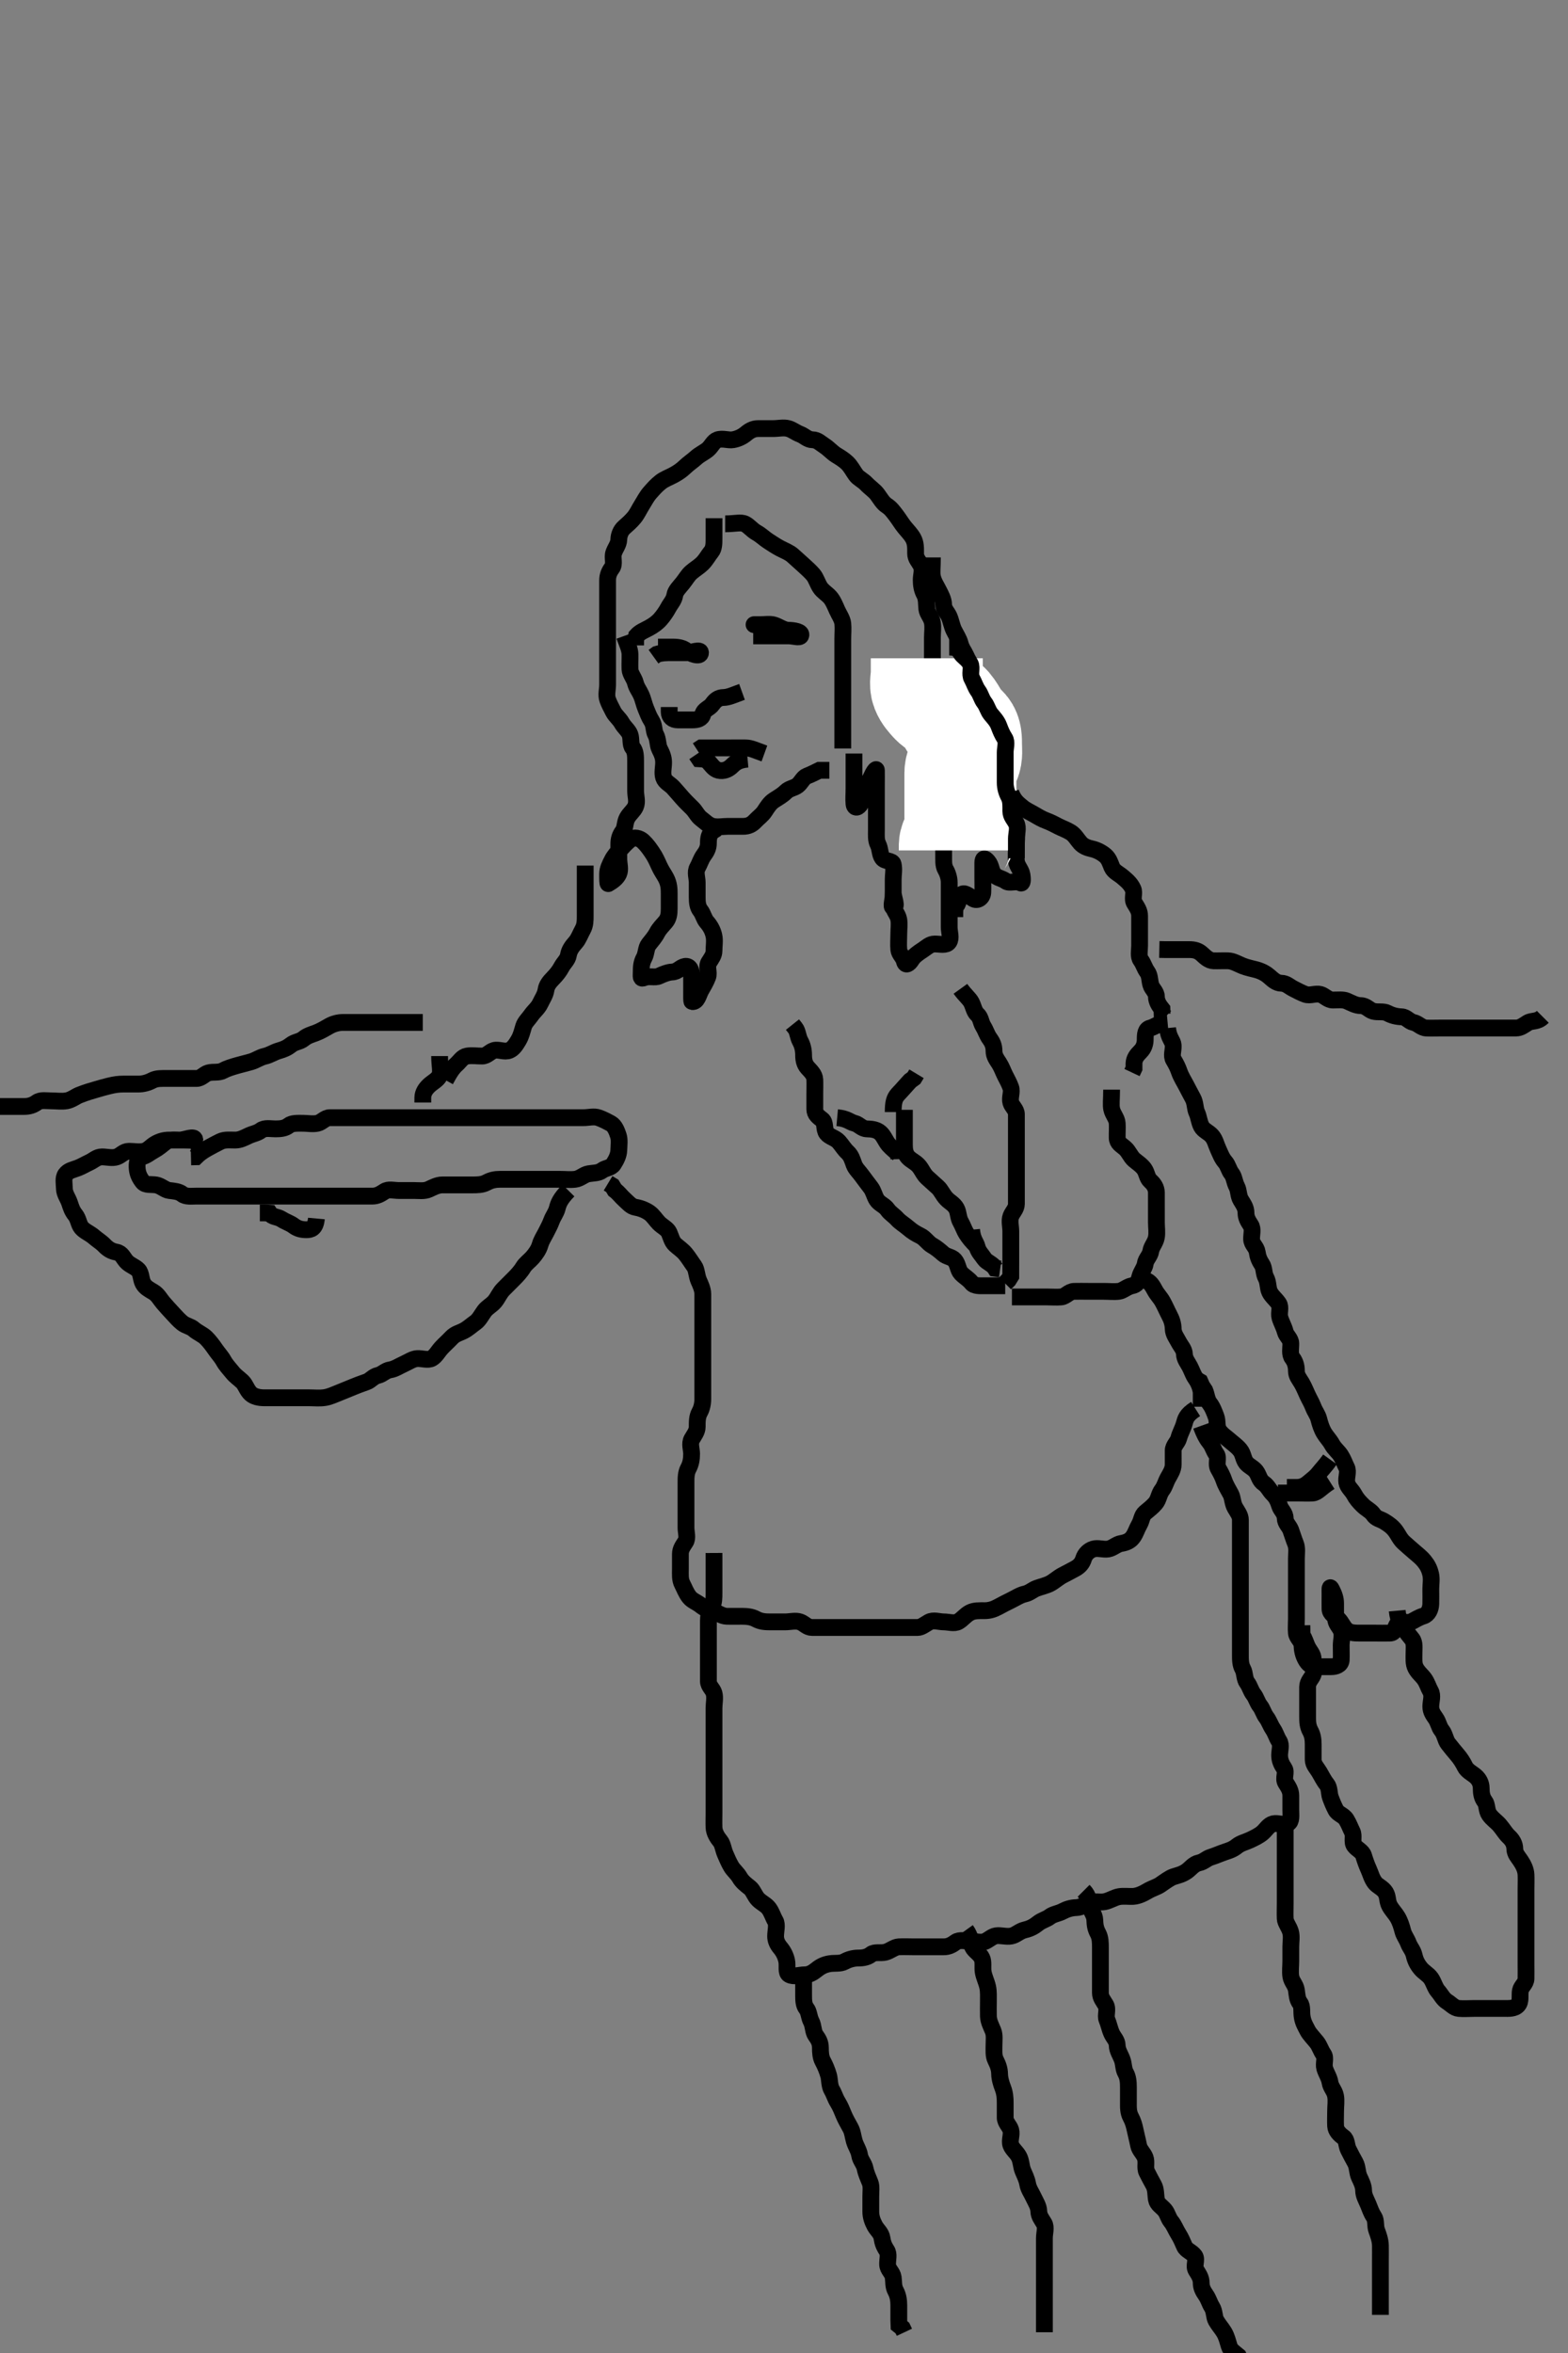 <svg width="280" height="420" xmlns="http://www.w3.org/2000/svg" xmlns:svg="http://www.w3.org/2000/svg" xmlns:xlink="http://www.w3.org/1999/xlink">
 <rect width="100%" height="100%" fill="#808080" stroke="none"/>
 <!-- Created with SVG-edit - http://svg-edit.googlecode.com/ -->
 <g display="inline" class="layer">
  <title>Layer 1</title>
  <path t="0,115,137,161,185,201,225,225,248,269,274,290,309,321,353,369,369,381,419,425,448,449,465,469,473,489,489,505,537,569,577,601,606,625,648,669,674,690,698,713,769,793,793,817,825,897,963,969,993,1009,1014,1021,1025,1033,1045,1073,1078,1099,1119,1123,1123,1131,1135,1147,1160,1164,1211,1227,1235,1259,1267,1339,1411,1419,1439" d="M111.5,113.5C112.075,115.1 112.482,115.899 112.5,116.8C112.518,117.7 112.452,118.601 112.5,119.5C112.543,120.303 113.245,121.038 113.464,121.9C113.685,122.769 114.164,123.31 114.479,124.021C114.877,124.917 115.001,125.719 115.333,126.5C115.654,127.252 115.871,127.929 116.379,128.721C116.857,129.468 116.721,130.467 117.075,131.1C117.556,131.961 117.405,132.945 117.784,133.7C118.22,134.567 118.498,135.2 118.5,136.1C118.502,137 118.232,137.942 118.504,138.796C118.766,139.616 119.638,139.949 120.216,140.584C120.805,141.231 121.327,141.852 121.853,142.447C122.416,143.085 123.018,143.659 123.584,144.216C124.255,144.877 124.535,145.638 125.204,146.143C125.955,146.709 126.494,147.318 127.301,147.499C128.178,147.695 129.1,147.5 130,147.5C130.9,147.5 131.8,147.5 132.7,147.5C133.6,147.5 134.264,147.189 134.853,146.553C135.386,145.977 136.103,145.494 136.553,144.796C137.053,144.02 137.521,143.298 138.2,142.857C138.992,142.342 139.714,141.951 140.333,141.333C140.952,140.716 141.805,140.686 142.416,140.216C143.096,139.693 143.379,138.788 144.111,138.511C145.003,138.172 145.553,137.853 146.301,137.501L147.2,137.5L148.1,137.5" id="svg_1" stroke-width="3" stroke="#000" fill="none"/>
  <path t="2493,2629,2641,2685,2725,2733,2748,2773,2796,2813,2813,2817,2829,2837,2853,2869,2892,2908,2909,2913,2949,2973,2973,2998,3007,3022,3038,3062,3116,3140,3173,3173,3205" d="M127.5,92.5C127.5,94.3 127.5,95.2 127.5,96.1C127.5,97 127.5,97.898 127,98.5C126.485,99.12 126.09,99.926 125.4,100.6C124.821,101.165 124.101,101.581 123.447,102.147C122.847,102.667 122.49,103.356 121.889,104.1C121.362,104.754 120.609,105.489 120.504,106.2C120.367,107.135 119.755,107.708 119.333,108.5C118.993,109.141 118.45,109.931 117.925,110.525C117.357,111.169 116.719,111.619 115.9,112.075C115.118,112.509 114.301,112.785 113.667,113.5L113.501,114.3L113.5,115.2" id="svg_2" stroke-width="3" stroke="#000" fill="none"/>
  <path t="3903,3975,3990,4007,4012,4023,4028,4035,4039,4055,4087,4102,4103,4103,4112,4134,4150,4162,4175,4182,4187,4198,4207,4218,4223,4234,4246,4270,4295,4318,4342,4358,4383,4383,4417,4431,4459,4479,4502,4519,4542,4566,4566,4590,4607,4631,4678,4710,4735,4759,4790,4790,4814,4838,4858,4871,4942,4998,5030" d="M129.5,93.5C131.3,93.5 132.293,93.145 133.064,93.536C133.762,93.89 134.282,94.617 135.1,95.075C135.872,95.507 136.442,96.076 137.111,96.525C137.857,97.027 138.649,97.531 139.325,97.889C140,98.247 140.964,98.609 141.553,99.147C142.245,99.78 142.811,100.264 143.447,100.853C144.023,101.386 144.66,101.93 145.216,102.584C145.738,103.198 145.983,104.154 146.475,104.889C146.923,105.559 147.686,105.993 148.216,106.584C148.754,107.184 149.113,108.082 149.475,108.9C149.822,109.684 150.415,110.487 150.499,111.3C150.591,112.195 150.5,113.1 150.5,114C150.5,114.9 150.5,115.8 150.5,116.7C150.5,117.6 150.5,118.5 150.5,119.3C150.5,120.2 150.5,121.1 150.5,122C150.5,122.9 150.5,123.8 150.5,124.7C150.5,125.6 150.5,126.5 150.5,127.3C150.5,128.2 150.5,129.1 150.5,130C150.5,130.9 150.5,131.8 150.5,132.7L150.5,133.6" id="svg_3" stroke-width="3" stroke="#000" fill="none"/>
  <path t="12674,12777,12782,12785,12793,12793,12797,12805,12817,13005,13013,13022,13026,13026,13034,13044,13050,13058,13058,13063,13101,13117,13118,13122,13129,13134,13134,13144,13146,13150,13154,13154,13162,13174,13194,13221,13241,13249,13250,13258,13409,13423,13428,13432,13432,13436,13439,13440,13444,13452,13516,13527,13536,13555,13572,13651,13659,13668,13676,13680,13683,13688,13688,13693,13696,13704,13704,13707,13715,13720,13728,13739,13867,13875,13894,13900,13900,13904,13907,13912,13987,14003,14018,14020,14059,14076,14081,14084,14084,14093,14100,14115,14120,14131,14136,14143,14152,14152,14208,14209,14215,14216,14216,14216,14227,14228,14259,14291,14299,14311,14324,14331,14340,14340,14351,14361,14379,14403,14416,14427,14427,14436,14444,14455,14471,14479,14491,14503,14515,14515,14527,14540,14548,14564,14578,14578,14588,14603,14607,14615,14631,14645,14671,14683,14695,14707,14708,14723,14735,14739,14753,14765,14773,14774,14781,14789,14798,14811,14826,14837,14838,14854,14858,14865,14877,14889,14905,14917,14933,14941,14958,14974,14997,14997,15018,15023,15045,15078,15078,15083,15083,15083,15090,15094,15102,15111,15111,15118,15127,15141,15146,15165,15189,15189,15205,15213,15230,15245,15250,15254,15261,15281,15293,15341,15357,15373,15389,15401,15413,15421,15426,15430,15434,15441,15446,15446,15450,15454,15461,15465,15474,15481,15486,15505,15529,15541,15541,15549,15566,15581,15661,15671,15689,15689,15705,15709,15709,15714,15727,15728,15728,15737,15741,15750,15761,15774,15805,15821,15861,15861,15877,15901,15917,15930,15938,15945,15960,15973,16025,16049,16049,16061,16103,16135,16159,16175,16199,16454,16558,16559,16767,16815,16879,16927,16990,17031,17087,17103,17103,17111,17158,17191,17215,17224,17270,17287,17303,17319,17346,17356,17359,17378,17386,17392,17415,17439,17471,17489,17497,17497,17521,17553,17553,17581,17593,17616,17626,17649,17665,17689,17701,17705,17717,17760,17909,17914,17917,17921,17922,17929,17937,17945,18029,18041,18108,18120,18128,18137,18148,18164,18185,18186,18209,18214,18227,18231,18250,18278,18310,18313,18315,18316,18316,18369,18370,18370,18393,18393,18393,18412,18420,18423,18434,18434,18444,18460,18481,18528,18537,18552,18569,18570,18572,18584,18608,18624,18636,18644,18659,18665,18665,18768,18808,18828,18837,18845,18845,18860,18860,18863,18868,18877,19028,19034,19043,19051,19059,19067,19082,19170,19176,19186,19191,19191,19196,19199,19210,19213,19213,19216,19226,19235,19236,19334,19363,19378,19398,19418,19423,19442,19466,19474,19506,19554,19563,19563,19578,19587,19588,19642,19651,19670,19690,19696,19711,19746,19779,19779,19794,19867,19890,19891" d="M152.5,134.5C152.5,136.3 152.5,137.2 152.5,138.021C152.5,138.984 152.5,139.675 152.5,140.743C152.5,141.7 152.411,142.604 152.5,143.5C152.584,144.346 153.274,144.23 153.721,143.4C154.071,142.752 154.329,141.88 154.521,141C154.705,140.154 155.288,139.367 155.584,138.7C155.965,137.842 156.49,137.041 156.5,137.5C156.518,138.3 156.5,139.2 156.5,140.136C156.5,140.984 156.5,141.847 156.5,142.743C156.5,143.7 156.5,144.6 156.5,145.5C156.5,146.3 156.5,147.2 156.5,148.1C156.5,149 156.405,149.945 156.784,150.7C157.22,151.567 157.082,152.444 157.557,153.143C158.021,153.825 159.351,153.544 159.495,154.262C159.706,155.304 159.5,156.016 159.5,157C159.5,157.984 159.5,158.675 159.5,159.743C159.5,160.6 159.042,161.958 159.5,161.958C160.358,161.958 159.5,160.2 159.5,159.3C159.5,158.4 159.5,158.121 159.5,159C159.5,159.9 159.393,160.807 159.501,161.7C159.613,162.62 160.309,163.154 160.489,164.1C160.641,164.896 160.5,165.821 160.5,166.675C160.5,167.615 160.411,168.604 160.5,169.5C160.584,170.346 161.292,170.738 161.5,171.6C161.702,172.437 162.314,172.076 162.785,171.3C163.196,170.624 164.02,170.053 164.796,169.553C165.494,169.103 166.021,168.51 166.9,168.5C167.8,168.489 168.98,168.825 169.443,168.143C169.917,167.444 169.5,166.4 169.5,165.5C169.5,164.7 169.5,163.8 169.5,162.9C169.5,162 169.5,161.1 169.5,160.2C169.5,159.3 169.5,158.4 169.5,157.5C169.5,156.7 169.194,155.78 168.853,155.219C168.407,154.486 168.528,153.363 168.511,152.591C168.494,151.835 168.5,150.641 168.5,149.818C168.5,148.9 168.5,148 168.5,147.1C168.5,146.2 168.5,145.3 168.5,144.4C168.5,143.5 168.606,142.712 169,142C169.49,141.114 169.5,140.2 169.5,139.3C169.5,138.4 169.5,137.5 169.5,136.7C169.5,135.8 169.5,134.9 169.5,134C169.5,133.1 169.5,132.2 169.5,131.3C169.5,130.4 169.518,129.5 169.5,128.7C169.482,127.899 168.882,127.19 168.585,126.3C168.299,125.442 168.258,124.546 167.853,123.8C167.439,123.039 167.743,122.065 167.495,121.204C167.275,120.437 166.51,119.979 166.5,119.1C166.489,118.2 166.5,117.3 166.5,116.4C166.5,115.5 166.5,114.7 166.5,113.8C166.5,112.9 166.657,111.984 166.489,111.1C166.31,110.154 165.585,109.513 165.501,108.7C165.409,107.805 165.502,106.88 165.075,106.1C164.624,105.277 164.5,104.4 164.5,103.5C164.5,102.7 164.863,101.703 164.464,100.936C164.069,100.177 163.501,99.699 163.5,98.8C163.499,97.9 163.547,96.967 163.075,96.1C162.676,95.368 162.055,94.761 161.553,94.143C160.98,93.438 160.611,92.775 160.021,92C159.462,91.266 159.064,90.706 158.299,90.212C157.653,89.795 157.184,88.953 156.675,88.26C156.159,87.558 155.358,87.065 154.667,86.333C154.11,85.744 153.286,85.382 152.857,84.796C152.302,84.036 151.957,83.274 151.279,82.621C150.699,82.064 150.004,81.645 149.3,81.215C148.625,80.802 147.98,80.053 147.204,79.553C146.506,79.103 145.979,78.513 145.1,78.5C144.205,78.487 143.623,77.783 142.889,77.511C142.075,77.208 141.563,76.725 140.796,76.504C139.935,76.257 139,76.5 138.1,76.5C137.2,76.5 136.3,76.5 135.4,76.5C134.5,76.5 133.83,76.898 133.215,77.416C132.549,77.976 131.733,78.346 130.9,78.489C130.013,78.642 129.042,78.178 128.111,78.511C127.374,78.774 127.07,79.66 126.416,80.216C125.802,80.738 124.919,81.13 124.3,81.699C123.717,82.234 122.958,82.726 122.279,83.379C121.699,83.936 121.026,84.394 120.3,84.784C119.445,85.243 118.65,85.512 118,86.021C117.232,86.622 116.761,87.164 116.1,87.911C115.46,88.634 115.128,89.342 114.7,90.016C114.146,90.888 113.802,91.718 113.216,92.416C112.664,93.073 112.085,93.584 111.447,94.147C110.852,94.673 110.525,95.5 110.5,96.3C110.471,97.201 109.882,97.81 109.585,98.7C109.299,99.558 109.822,100.654 109.279,101.379C108.796,102.022 108.5,102.7 108.5,103.6C108.5,104.5 108.5,105.3 108.5,106.2C108.5,107.1 108.5,108 108.5,108.9C108.5,109.8 108.5,110.7 108.5,111.6C108.5,112.5 108.5,113.3 108.5,114.2C108.5,115.1 108.5,116 108.5,116.9C108.5,117.8 108.5,118.7 108.5,119.6C108.5,120.5 108.5,121.3 108.5,122.2C108.5,123.1 108.211,124.052 108.511,124.889C108.774,125.626 109.101,126.214 109.536,127.064C109.892,127.761 110.6,128.292 111,129C111.495,129.878 112.226,130.374 112.489,131.111C112.789,131.948 112.511,132.889 113,133.5C113.489,134.111 113.5,135 113.5,135.911C113.5,136.821 113.5,137.675 113.5,138.615C113.5,139.5 113.5,140.3 113.5,141.2C113.5,142.1 113.867,143.08 113.479,143.979C113.171,144.694 112.445,145.203 112,146C111.554,146.799 111.681,147.801 111.216,148.416C110.7,149.099 110.5,149.8 110.5,150.7C110.5,151.6 110.5,152.5 110.5,153.3C110.5,154.2 110.843,155.179 110.479,155.979C110.128,156.752 109.427,157.234 108.621,157.721C108.502,157.794 108.495,156.9 108.5,156C108.505,155.1 108.894,154.365 109.333,153.5C109.676,152.825 110.247,152.182 110.784,151.584C111.357,150.946 111.876,150.369 112.553,149.853C113.21,149.351 114.22,149.589 114.833,150.167C115.563,150.854 115.995,151.51 116.438,152.147C117.021,152.986 117.378,153.828 117.667,154.467C118.148,155.533 118.54,155.978 118.932,156.732C119.487,157.8 119.5,158.7 119.5,159.6C119.5,160.5 119.5,161.3 119.5,162.2C119.5,163.1 119.404,163.906 118.853,164.553C118.338,165.157 117.715,165.763 117.333,166.5C116.943,167.254 116.345,167.934 115.853,168.553C115.338,169.2 115.443,170.2 115,171C114.557,171.8 114.5,172.6 114.5,173.5C114.5,174.3 114.353,174.809 115.021,174.521C115.92,174.133 116.938,174.581 117.701,174.216C118.431,173.867 119.325,173.531 120.016,173.501C121.053,173.457 121.487,172.644 122.301,172.501C123.205,172.343 123.499,173.301 123.5,174.2C123.501,175.1 123.5,176 123.5,176.9C123.5,177.8 123.465,178.769 123.585,178.783C124.52,178.886 124.734,177.542 125.147,176.8C125.573,176.036 126.043,175.297 126.379,174.4C126.697,173.549 126.097,172.564 126.585,171.785C127.05,171.045 127.5,170.5 127.5,169.7C127.5,168.8 127.678,167.878 127.479,167C127.261,166.038 126.817,165.269 126.216,164.584C125.693,163.988 125.573,163.15 125.075,162.525C124.589,161.917 124.5,161.089 124.5,160.179C124.5,159.325 124.5,158.385 124.5,157.5C124.5,156.7 124.087,155.677 124.557,154.857C124.952,154.169 125.163,153.351 125.667,152.667C126.147,152.014 126.5,151.4 126.5,150.5C126.5,149.7 126.585,148.785 127.379,148.279L127.5,147.4L127.585,146.7" id="svg_5" stroke-width="3" stroke="#000" fill="none"/>
  <path t="21206,21488,21770,21855,21895,21918,21923,21935,21947,22086,22183,22214,22214,22239,22255,22310,22334,22350,22383,22383" d="M117.5,115.5C118.5,115.5 119.416,115.5 120.204,115.5C121.1,115.5 121.938,115.663 122.553,116.147C123.202,116.659 125.086,117.386 125.086,116.5C125.086,115.814 123.5,116.5 122.7,116.5C121.8,116.5 120.9,116.5 120,116.5C119.1,116.5 118.2,116.504 117.3,116.784L116.7,117.216" id="svg_6" stroke-width="3" stroke="#000" fill="none"/>
  <path t="22980,23232,23252,23272,23280,23361,23361,23449,23456,23460,23465,23473,23556,23574,23574,23585,23594,23597,23601,23610,23627,23844,24128" d="M135.5,111.5C133.972,111.5 134.8,111.5 135.7,111.5C136.6,111.5 137.538,111.326 138.3,111.585C139.188,111.887 139.899,112.481 140.8,112.5C141.698,112.519 143.308,112.726 142.979,113.479C142.787,113.919 141.7,113.5 140.8,113.5C139.9,113.5 139,113.5 138.1,113.5C137.2,113.5 136.3,113.5 135.4,113.5L134.5,113.5" id="svg_7" stroke-width="3" stroke="#000" fill="none"/>
  <path t="25091,25330,25362,25434,25458,25482,25554,25562,25562,25610,25772,25844,25844,25884,25908,25932,25956,26013,26053,26124" d="M132.5,123.5C130.9,124.075 130.101,124.481 129.2,124.5C128.302,124.519 127.737,124.957 127.215,125.699C126.665,126.48 125.737,126.57 125.5,127.5C125.29,128.323 124.5,128.5 123.7,128.5C122.8,128.5 121.9,128.505 121,128.5C120.111,128.495 119.521,127.979 119.5,127.1L119.5,126.2" id="svg_8" stroke-width="3" stroke="#000" fill="none"/>
  <path t="27847,28006,28022,28046,28095,28116,28138,28138,28185,28213,28230,28262,28269,28310" d="M136.5,134.5C134.9,133.925 134.101,133.518 133.2,133.5C132.3,133.482 131.4,133.5 130.5,133.5C129.7,133.5 128.8,133.5 127.9,133.5C127,133.5 126.1,133.5 125.204,133.505L124.536,133.936" id="svg_9" stroke-width="3" stroke="#000" fill="none"/>
  <path t="29040,29488,29567,29583,29842,29917,29945,29951,30081,30105,30178,30250,30297" d="M133.5,135.5C131.667,135.667 131.194,136.27 130.553,136.853C129.973,137.379 129.178,137.695 128.301,137.499C127.494,137.318 127,136.5 126.475,135.925L125.796,135.505L124.857,135.443L124.333,134.667" id="svg_10" stroke-width="3" stroke="#000" fill="none"/>
  <path t="34330,34489,34503,34520,34527,34535,34542,34543,34555,34570,34582,34594,34607,34623,34631,34646,34647,34651,34663,34678,34694,34718,34727,34735,34747,34760,34767,34776,34779,34779,34794,34815,34834,34858,34858,34874,34886,34898,34907,34912,34912,34919,34926,34934,34946,34948,34951,34962,34973,34983,34991,35000,35001,35003,35024,35048,35048,35063,35081,35082,35110,35110,35115,35115,35120,35120,35126,35135,35135,35214,35249,35376,35456,35464,35475,35480,35488,35494,35504,35520,35521,35536,35656,35664,35669,35672,35677,35685,35689,35712,35712,35852,35872,35876,35941,35955,35965,35971,35988,35997,36013,36025" d="M166.5,99.5C166.5,101.3 166.343,102.22 166.521,103C166.74,103.962 167.253,104.651 167.667,105.5C167.985,106.152 168.487,107 168.5,107.9C168.513,108.795 169.166,109.309 169.479,110.021C169.833,110.826 169.962,111.736 170.333,112.5C170.7,113.254 171.245,114.038 171.464,114.9C171.685,115.769 172.166,116.309 172.479,117.021C172.829,117.816 173.259,118.441 173.495,119.204C173.76,120.061 174.113,120.812 174.415,121.7C174.674,122.462 174.62,123.28 175.075,124.1C175.508,124.882 175.909,125.627 176.333,126.5C176.7,127.254 177.203,127.922 177.464,128.9C177.67,129.674 177.5,130.6 177.5,131.5C177.5,132.3 177.5,133.2 177.5,134.1C177.5,135 177.589,135.917 178.075,136.525C178.573,137.15 178.335,138.119 178.521,139C178.7,139.847 179.439,140.594 179.5,141.5C179.554,142.298 179.814,142.887 180.333,143.667C180.804,144.374 180.473,145.3 180.5,146.2C180.529,147.144 181.356,147.552 181.5,148.5C181.613,149.249 181.5,150.157 181.5,150.905C181.5,151.899 181.391,152.85 181.505,153.743C181.616,154.62 182.346,155.267 182.489,156.1C182.642,156.987 182.626,157.813 182.215,157.585C181.411,157.141 180.275,157.756 179.621,157.279C178.922,156.768 178.12,156.747 177.553,156.143C176.932,155.481 177.055,154.536 176.416,153.785C175.849,153.119 175.5,153.121 175.5,154C175.5,154.9 175.5,155.8 175.5,156.7C175.5,157.6 175.537,158.501 175.5,159.3C175.457,160.218 174.569,160.892 173.785,160.415C172.981,159.925 172.121,159.108 171.585,159.785C171.077,160.428 171.216,161.416 170.557,161.857L170.5,162.8L170.5,163.7" id="svg_11" stroke-width="3" stroke="#000" fill="none"/>
  <path t="37891,38372,38375,38408,38500,38524,38532,38542,38548,38552,38555,38567,38571,38587,38627,38659,38683,38715,38771,38811,38835,38859,38883,38939,38965,38966,38971,39067,39091,39123,39155,39171,39203,39203,39267,39295,39347,39397,39429,39493,39501,39557,39677,39798" d="M165.5,117.5C165.5,118.5 165.5,119.3 165.5,120.2C165.5,121.1 165.19,122.06 165.511,122.889C165.817,123.682 166.408,124.309 166.936,124.889C167.56,125.575 168.446,125.854 169,126.5C169.524,127.112 169.956,127.882 170.416,128.699C170.811,129.401 171.494,129.909 172,130.5C172.509,131.094 172.5,132 172.5,132.9C172.5,133.8 172.663,134.757 172.279,135.6C171.923,136.38 171.505,137.1 171.5,138C171.495,138.9 171.5,139.8 171.5,140.7C171.5,141.6 171.5,142.5 171.5,143.3C171.5,144.2 171.5,145.1 171.5,146C171.5,146.9 171.695,147.822 171.499,148.699C171.318,149.506 170.536,149.936 170.5,150.9L170.5,151.8" id="svg_12" stroke-width="20" stroke="#fff" fill="none"/>
  <path t="41736,41815,41824,41867,41888,41888,41912,41912,41927,41932,41953,42038,42047,42073,42097,42114,42137,42145,42159,42177,42249,42273,42289,42305,42338,42385,42391,42392,42409,42445,42473,42505,42553,42569,42590,42625,42625,42697,42721,42737,42761,42777,42809,42818,42826,42834,42844,42854,42854,42859" d="M169.5,115.5C170.5,115.5 171.119,115.75 171.542,116.521C171.907,117.187 172.805,117.587 173.257,118.478C173.644,119.241 173.087,120.323 173.557,121.143C173.952,121.831 174.163,122.649 174.667,123.333C175.147,123.986 175.256,124.732 175.784,125.416C176.269,126.043 176.421,126.855 176.925,127.475C177.426,128.09 178.043,128.703 178.378,129.6C178.697,130.451 178.946,131.048 179.415,131.785C179.854,132.477 179.5,133.5 179.5,134.3C179.5,135.2 179.5,136.1 179.5,137C179.5,137.9 179.5,138.8 179.5,139.7C179.5,140.6 179.742,141.454 180.147,142.2C180.561,142.961 180.499,143.9 180.5,144.8C180.501,145.699 181.112,146.237 181.464,146.936C181.898,147.797 181.5,148.8 181.5,149.7C181.5,150.6 181.5,151.5 181.5,152.3L181.5,153.2" id="svg_13" stroke-width="3" stroke="#000" fill="none"/>
  <path t="43572,43691,43707,43715,43735,43751,43755,43763,43776,43783,43787,43803,43815,43826,43843,43851,43887,43899,43923,43931,43955,43980,44011,44019,44043,44067,44072,44072,44137,44187,44187,44187,44187,44211,44227,44227,44235,44283,44299,44311,44311,44325,44335,44351,44379,44415,44459,44467,44539,44587,44635,44643,44667,44763,44770,44787,44813,44837,44860,44884,44969,44988,45084" d="M180.5,141.5C181.111,143.064 181.925,143.557 182.525,144.075C183.154,144.617 184.01,144.983 184.796,145.447C185.456,145.838 186.075,146.208 186.889,146.511C187.623,146.783 188.214,147.101 189.064,147.536C189.761,147.892 190.438,148.097 191.215,148.585C191.955,149.05 192.351,149.837 192.925,150.475C193.446,151.053 194.13,151.332 195,151.521C195.846,151.705 196.731,152.17 197.379,152.721C198.042,153.286 198.265,154.113 198.553,154.795C198.897,155.612 199.852,155.979 200.501,156.562C200.994,157.005 201.857,157.614 202.329,158.686C202.664,159.447 202.107,160.43 202.585,161.215C203.075,162.018 203.5,162.6 203.5,163.5C203.5,164.3 203.5,165.2 203.5,166.1C203.5,167 203.5,167.9 203.5,168.8C203.5,169.7 203.244,170.725 203.721,171.379C204.232,172.078 204.363,172.781 204.853,173.447C205.356,174.132 205.257,174.935 205.505,175.796C205.725,176.563 206.487,177.021 206.5,177.9C206.513,178.795 207,179.5 207.489,180.111L207.521,180.979L208.075,181.525" id="svg_14" stroke-width="3" stroke="#000" fill="none"/>
  <path t="46010,46128,46141,46302,46323,46438,46479,46479,46518,46551,46694,46726,46730,46743,46760" d="M208.5,182.5C206.667,182.667 206.262,183.292 205.4,183.5C204.561,183.703 204.5,184.6 204.5,185.5C204.5,186.3 204.29,187.059 203.621,187.721C203.005,188.331 202.536,188.936 202.5,189.8L202.499,190.699L202.147,191.447" id="svg_15" stroke-width="3" stroke="#000" fill="none"/>
  <path t="52311,52426,52438,52446,52454,52470,52494,52494,52534,52582,52591,52614,52626,52646,52685,52718,52726,52742,52766,52770,52790,52813,52830,52862,52894,52926,52950,52974,52998,52998,53030,53040,53044,53048,53059,53072,53072,53076,53112,53128,53128,53152,53172,53184,53235,53256,53264,53276,53276,53289,53312,53368,53380,53392,53400,53416,53416,53432,53441,53548,53568,53568,53576,53580,53592,53656,53743,53759,53775,53791,53791" d="M198.5,194.5C198.5,196.3 198.343,197.22 198.521,198C198.74,198.962 199.439,199.594 199.5,200.5C199.554,201.298 199.483,202.2 199.5,203.1C199.518,204.065 200.231,204.352 200.889,204.936C201.583,205.551 201.862,206.436 202.5,207C203.083,207.516 203.83,207.952 204.333,208.667C204.823,209.362 204.818,210.247 205.416,210.784C206.054,211.357 206.49,212.021 206.5,212.9C206.511,213.8 206.5,214.7 206.5,215.6C206.5,216.5 206.5,217.3 206.5,218.2C206.5,219.1 206.657,220.016 206.489,220.9C206.31,221.846 205.623,222.492 205.501,223.3C205.365,224.209 204.614,224.721 204.5,225.6C204.409,226.299 203.755,227.038 203.536,227.9C203.315,228.769 203.048,229.33 202.1,229.511C201.27,229.669 200.514,230.412 199.8,230.495C198.906,230.6 198,230.5 197.1,230.5C196.2,230.5 195.3,230.5 194.4,230.5C193.5,230.5 192.7,230.473 191.8,230.5C190.856,230.529 190.346,231.416 189.5,231.5C188.704,231.579 187.8,231.5 186.9,231.5C186,231.5 185.1,231.5 184.2,231.5C183.3,231.5 182.4,231.5 181.5,231.5L180.7,231.5" id="svg_17" stroke-width="3" stroke="#000" fill="none"/>
  <path t="54739,54858,54870,54871,54878,54882,54894,54902,54914,54931,54946,54946,54955,54985,55013,55057,55085,55105,55122,55130,55242,55289,55314,55338,55385,55441,55457,55533,55534,55554,55577" d="M204.5,228.5C205.416,228.785 205.807,229.547 206.216,230.3C206.649,231.098 207.189,231.599 207.584,232.301C208.044,233.118 208.384,233.941 208.784,234.7C209.237,235.558 209.481,236.3 209.5,237.2C209.519,238.101 210.081,238.786 210.499,239.584C210.881,240.315 211.471,240.856 211.5,241.7C211.531,242.599 212.067,243.178 212.464,243.936C212.863,244.698 213.041,245.375 213.5,246.021C213.995,246.718 214.378,247.6 214.5,248.5L214.5,249.3L214.5,250.2L214.5,251.1" id="svg_18" stroke-width="3" stroke="#000" fill="none"/>
  <path t="56167,56247,56260,56264,56272,56279,56284,56288,56295,56300,56309,56316,56316,56320,56327,56341,56344,56356,56379,56403,56411,56420,56427,56436,56443,56452,56467,56472,56499,56515,56531,56547,56572,56583,56588,56588,56592,56596,56605,56610,56620,56625,56643,56699,56715,56725,56741,56748,56748,56751,56767,56775,56775,56784,56788,56793,56810,56851,56875,56887,56899,56899,56912,56921,56932,56932,56948,56964,56987,56995,57004,57011,57020,57026,57036,57047,57048,57059,57076,57084,57162,57162,57162,57167,57167,57167,57167,57168,57168,57197,57197,57197,57206,57217,57226,57238,57246,57249,57254,57254,57265,57270,57285,57293,57297,57309,57314,57317,57322,57327,57333,57334,57338,57338,57349,57362,57370,57377,57392,57392,57420,57469,57485,57501,57517,57549,57597,57669,57669,57709,57742,57765,57765,57789,57813,57829,57845,57861,57873,57885,57892,57902,57913,57922,57922,57929,57938,57949,57959,57962,57989,57998,58006,58006,58010,58017,58022,58029,58043,58054,58054,58077,58085,58093,58114,58114,58118,58126,58142,58146,58160,58160,58166,58181,58221,58234,58245,58260,58277,58301,58301,58325,58337,58353,58365,58381,58393,58409,58425,58425,58438,58453,58477,58495,58499,58500,58511,58551,58551,58591,58592,58600,58619,58647,58652,58759,58783,58799,58808,58830,58879,58903,58911,58919,58932,58947,58968,58974,59095,59118,59175,59191,59207,59279,59350" d="M213.5,251.5C211.785,252.584 211.696,253.336 211.443,254.2C211.186,255.077 210.723,255.827 210.499,256.699C210.293,257.5 209.51,258.021 209.5,258.9C209.489,259.8 209.504,260.701 209.5,261.385C209.495,262.315 209.009,263.023 208.585,263.785C208.14,264.587 208.009,265.31 207.525,265.936C206.948,266.682 206.915,267.65 206.333,268.333C205.767,268.999 205.147,269.447 204.5,270C203.853,270.553 203.911,271.327 203.443,272.143C202.976,272.955 202.823,273.638 202.333,274.333C201.83,275.048 201.132,275.349 200.2,275.504C199.382,275.641 198.733,276.346 197.9,276.489C197.013,276.642 196.058,276.232 195.204,276.504C194.384,276.766 193.741,277.441 193.505,278.204C193.249,279.026 192.796,279.554 192,280C191.201,280.448 190.453,280.807 189.7,281.216C188.902,281.649 188.292,282.245 187.5,282.667C186.859,283.007 185.945,283.201 185.111,283.511C184.377,283.783 183.87,284.332 183,284.521C182.154,284.705 181.349,285.253 180.5,285.667C179.848,285.985 179.057,286.385 178.2,286.853C177.455,287.26 176.7,287.499 175.8,287.5C174.9,287.501 173.965,287.447 173.2,287.853C172.354,288.301 171.891,289.008 171.143,289.443C170.412,289.867 169.4,289.5 168.5,289.5C167.7,289.5 166.677,289.087 165.857,289.557C165.169,289.952 164.5,290.5 163.854,290.5C163.103,290.5 161.851,290.5 161.312,290.5C160.123,290.5 159.5,290.5 158.877,290.5C157.688,290.5 156.667,290.5 155.6,290.5C154.832,290.5 153.9,290.5 153,290.5C152.1,290.5 151.2,290.5 150.3,290.5C149.4,290.5 148.5,290.5 147.7,290.5C146.8,290.5 145.9,290.505 145,290.5C144.111,290.495 143.626,289.774 142.889,289.511C142.052,289.211 141.1,289.5 140.2,289.5C139.299,289.5 138.333,289.5 137.5,289.5C136.667,289.5 135.804,289.444 135,289C134.199,288.558 133.3,288.5 132.4,288.5C131.5,288.5 130.7,288.518 129.8,288.5C128.899,288.482 128.19,287.882 127.3,287.585C126.443,287.299 125.816,287.103 125.143,286.553C124.439,285.978 123.639,285.753 123.111,285.1C122.508,284.355 122.199,283.449 121.853,282.8C121.399,281.951 121.5,281 121.5,280.1C121.5,279.2 121.5,278.3 121.5,277.4C121.5,276.5 121.946,275.952 122.415,275.215C122.854,274.523 122.5,273.5 122.5,272.7C122.5,271.8 122.5,270.9 122.5,270C122.5,269.1 122.5,268.2 122.5,267.3C122.5,266.4 122.5,265.5 122.5,264.7C122.5,263.8 122.498,262.88 122.925,262.1C123.376,261.277 123.5,260.4 123.5,259.5C123.5,258.7 123.087,257.677 123.557,256.857C123.952,256.169 124.5,255.5 124.5,254.7C124.5,253.8 124.488,252.875 124.925,252.1C125.335,251.374 125.5,250.5 125.5,249.7C125.5,248.8 125.5,247.9 125.5,247C125.5,246.1 125.5,245.2 125.5,244.3C125.5,243.4 125.5,242.5 125.5,241.7C125.5,240.8 125.5,239.9 125.5,239C125.5,238.1 125.5,237.2 125.5,236.3C125.5,235.4 125.5,234.5 125.5,233.7C125.5,232.8 125.505,231.9 125.5,231C125.495,230.1 125.059,229.242 124.784,228.615C124.392,227.722 124.412,226.617 123.979,226.021C123.398,225.22 123.019,224.563 122.447,223.857C121.856,223.126 121.189,222.736 120.553,222.147C119.977,221.614 119.829,220.816 119.479,220.021C119.166,219.309 118.274,218.957 117.621,218.279C117.064,217.699 116.625,216.959 115.979,216.5C115.282,216.005 114.396,215.65 113.5,215.5C112.662,215.36 112.148,214.673 111.553,214.147C110.915,213.584 110.475,212.925 109.784,212.416L109.333,211.667L108.584,211.215" id="svg_19" stroke-width="3" stroke="#000" fill="none"/>
  <path t="59938,60001,60065,60081,60091,60091,60091,60101,60109,60117,60117,60125,60137,60144,60158,60158,60165,60168,60174,60176,60192,60201,60201,60209,60218,60248,60260,60265,60274,60274,60281,60293,60301,60301,60309,60313,60321,60337,60341,60372,60377,60392,60465,60485,60493,60497,60509,60544,60572,60597,60641,60680,60721,60729,60733,60745,60759,60776,61048" d="M104.5,154.5C104.5,156.3 104.5,157.2 104.5,158.042C104.5,159.043 104.5,159.751 104.5,160.495C104.5,161.686 104.5,162.6 104.5,163.5C104.5,164.3 104.502,165.12 104.075,165.9C103.623,166.723 103.307,167.624 102.796,168.2C102.145,168.932 101.65,169.604 101.5,170.5C101.36,171.338 100.686,171.831 100.279,172.6C99.878,173.358 99.342,174.015 98.784,174.584C98.125,175.257 97.629,175.865 97.499,176.7C97.356,177.615 96.887,178.215 96.475,179.1C96.095,179.915 95.324,180.539 94.936,181.1C94.378,181.908 93.741,182.441 93.504,183.204C93.24,184.061 93.066,184.894 92.584,185.699C92.139,186.442 91.694,187.171 90.979,187.479C90.08,187.867 89.065,187.257 88.204,187.505C87.437,187.725 86.979,188.49 86.1,188.5C85.2,188.511 84.287,188.35 83.4,188.5C82.548,188.644 82.138,189.436 81.5,190C80.917,190.516 80.447,191.204 80,192L79.557,192.8" id="svg_20" stroke-width="3" stroke="#000" fill="none"/>
  <path t="61939,62258,62274,62274,62279,62282,62286,62362,62378,62418,62482,62506,62620,62676,62684" d="M56.5,217.5C56.333,219.333 55.5,219.5 54.7,219.5C53.8,219.5 53.099,219.3 52.416,218.784C51.801,218.319 51.071,218.129 50.279,217.622C49.532,217.143 48.621,217.279 48.143,216.557L47.3,216.5L46.4,216.5" id="svg_21" stroke-width="3" stroke="#000" fill="none"/>
  <path t="63613,63661,63677,63681,63685,63691,63693,63701,63709,63713,63717,63721,63729,63737,63748,63761,63765,63769,63781,63793,63801,63801,63813,63829,63829,63843,63845,63860,63870,63877,63901,63925,63941,63941,63961,63972,63976,63983,63983,63992,64003,64008,64021,64040,64046,64048,64061,64070,64080,64080,64087,64091,64096,64105,64106,64107,64124,64129,64135,64197,64197,64203,64203,64203,64203,64203,64203,64230,64230,64231,64294,64354,64378,64386,64402,64414,64415,64430,64442,64454,64466,64487,64492,64495,64495,64503,64507,64515,64525,64525,64527,64535,64567,64583,64599,64603,64611,64623,64631,64631,64639,64643,64647,64655,64662,64668,64687,64703,64718,64731,64741,64743,64755,64767,64775,64783,64802,64830,64851,64869,64869,64891,64910,64952,64971,64971,64983,64987,64999,65030,65054,65087,65087,65099,65110,65126,65139,65139,65151,65167,65186,65187,65227,65247,65255,65263,65271,65278,65320,65344,65360,65376,65416,65424,65432,65504,65527,65536,65552,65584,65600,65632,65672,65696,65704,65709,65720,65732,65752,65832,65832,65891,66048,66100,66124,66220,66344,66360,66372,66416,66444,66463,66488,66493,66512,66536,66552,66620,66636,66641,66729,66747,66938,66978,66978,66986,67042,67067,67090,67186,67218,67218,67242,67266,67290,67295,67299,67302,67390,67414,67434,67498,67514,67530,67530,67578,67626,67674,67722,67770,67794,67818,67842,67842,67866,67886,68100,68112,68136,68204,68244,68260,68260,68296,68324,68336,68388,68396,68404,68420,68428,68484,68492,68504,68505,68510,68525,68532,68532,68564,68596,68616,68652,68676,68684,68700,68700,68712,68732,68752,68772,68784,68788,68789,68794,68795,68801,68804,68812,68816,68817,68826,68900,68924,68965,69035,69035,69148,69148,69148,69223,69224,69232,69236,69241,69245,69248,69248,69253,69258,69729,69735,69742,69746,69757,69854,69886,70014,70030,70046,70047,70062,70166,70189,70194,70207,70229,70258,70285,70294,70309,70333,70349,70350,70373,70393,70414,70434,70453,70458,70459,70462,70462,70474,70486,70492,70541,70565,70577,70591,70597,70598,70608,70615,70625,70635,70646,70670,70686,70710,70710,70734,70753,70791,70804,70820,70839,70855,70867,70868,70879,70895,70907,70920,70943,70967,70995,71016,71017,71030,71035,71044,71050,71056,71075,71087,71087,71107,71127,71133,71148,71175,71191,71200,71209,71216,71239,71279,71303,71304,71309,71327,71336,71343,71351,71352,71357,71368,71374,71380,71416,71471" d="M101.5,212.5C100.021,214 99.723,214.827 99.499,215.699C99.293,216.5 98.792,217.075 98.489,217.889C98.217,218.623 97.899,219.214 97.464,220.064C97.108,220.761 96.696,221.336 96.443,222.2C96.186,223.077 95.623,223.851 95.075,224.475C94.56,225.059 93.845,225.548 93.447,226.204C92.969,226.994 92.3,227.7 91.8,228.2C91.1,228.9 90.399,229.599 89.9,230.1C89.203,230.799 88.915,231.65 88.333,232.333C87.767,232.999 87.015,233.326 86.5,234.021C85.99,234.709 85.572,235.587 84.9,236.064C84.174,236.579 83.588,237.132 82.853,237.525C82.082,237.939 81.303,238.051 80.61,238.796C80.021,239.428 79.388,239.979 78.853,240.553C78.213,241.238 77.829,242.046 77.143,242.443C76.412,242.866 75.399,242.452 74.5,242.5C73.697,242.543 72.918,243.113 72.1,243.475C71.316,243.822 70.508,244.377 69.7,244.499C68.791,244.635 68.329,245.313 67.5,245.5C66.616,245.7 66.204,246.412 65.453,246.667C64.497,246.991 63.596,247.351 63.084,247.558C62.548,247.775 61.453,248.227 60.916,248.442C59.503,249.008 58.832,249.341 57.964,249.468C57.01,249.608 56.1,249.5 55.2,249.5C54.3,249.5 53.4,249.5 52.5,249.5C51.7,249.5 50.8,249.5 49.9,249.5C49,249.5 48.1,249.501 47.2,249.5C46.3,249.499 45.372,249.311 44.8,248.796C44.073,248.14 43.893,247.21 43.279,246.621C42.598,245.969 42.06,245.672 41.475,244.936C40.936,244.259 40.383,243.718 39.925,242.9C39.493,242.128 38.926,241.556 38.475,240.889C37.976,240.153 37.401,239.399 36.8,238.8C36.201,238.203 35.257,237.844 34.621,237.279C34.021,236.744 33.197,236.666 32.553,236.147C31.941,235.656 31.388,235.021 30.853,234.447C30.213,233.762 29.667,233.153 29.147,232.553C28.581,231.899 28.21,231.107 27.4,230.621C26.67,230.184 25.933,229.822 25.536,229.064C25.135,228.298 25.239,227.278 24.699,226.7C24.125,226.086 23.119,225.802 22.553,225.143C21.961,224.455 21.726,223.677 20.8,223.505C19.871,223.332 19.275,222.957 18.621,222.279C18.063,221.699 17.376,221.307 16.8,220.796C16.068,220.145 15.11,219.81 14.553,219.143C14.045,218.535 14.018,217.563 13.447,216.857C12.856,216.126 12.674,215.462 12.415,214.7C12.113,213.812 11.518,213.101 11.5,212.2C11.482,211.3 11.241,210.273 11.721,209.621C12.235,208.923 12.997,208.828 13.889,208.489C14.621,208.212 15.19,207.844 15.979,207.479C16.75,207.123 17.301,206.501 18.2,206.5C19.1,206.499 20.052,206.789 20.889,206.489C21.626,206.226 22.111,205.505 23,205.5C23.9,205.495 24.822,205.695 25.699,205.499C26.506,205.318 26.976,204.605 27.8,204.147C28.542,203.735 29.3,203.501 30.2,203.5C31.1,203.499 32,203.5 32.9,203.5C33.8,203.5 34.791,203.594 34.791,203.5C34.791,202.609 33,203.5 32.1,203.5C31.2,203.5 30.2,203.338 29.553,203.853C28.934,204.345 28.249,204.933 27.5,205.333C26.709,205.757 26.193,206.287 25.301,206.501C24.552,206.682 24.418,207.704 24.5,208.6C24.584,209.511 24.899,210.209 25.5,210.979C25.99,211.606 27.013,211.358 27.9,211.511C28.733,211.654 29.486,212.412 30.2,212.495C31.094,212.6 31.938,212.663 32.553,213.147C33.202,213.659 34.2,213.5 35.1,213.5C36,213.5 36.9,213.5 37.8,213.5C38.7,213.5 39.6,213.5 40.5,213.5C41.3,213.5 42.2,213.5 43.1,213.5C44,213.5 44.9,213.5 45.8,213.5C46.7,213.5 47.6,213.5 48.5,213.5C49.3,213.5 50.2,213.5 51.1,213.5C52,213.5 52.9,213.5 53.8,213.5C54.7,213.5 55.6,213.5 56.5,213.5C57.3,213.5 58.2,213.5 59.1,213.5C60.028,213.5 60.121,213.5 61.1,213.5C62,213.5 62.9,213.5 63.8,213.5C64.7,213.5 65.6,213.5 66.5,213.5C67.3,213.5 67.887,213.186 68.667,212.667C69.374,212.196 70.3,212.5 71.2,212.5C72.1,212.5 73,212.5 73.9,212.5C74.8,212.5 75.757,212.664 76.6,212.279C77.269,211.973 78.1,211.505 79,211.5C79.9,211.495 80.8,211.5 81.701,211.5C82.667,211.5 83.325,211.5 84.333,211.5C85.195,211.5 86.12,211.502 86.9,211.075C87.723,210.624 88.5,210.5 89.3,210.5C90.2,210.5 91.1,210.5 92,210.5C92.9,210.5 93.814,210.5 94.556,210.5C95.552,210.5 96.5,210.5 97.142,210.5C98.236,210.5 99.186,210.5 100,210.5C100.9,210.5 101.807,210.607 102.7,210.499C103.62,210.387 104.267,209.654 105.1,209.511C105.987,209.358 106.844,209.433 107.525,208.925C108.166,208.448 109.105,208.492 109.553,207.796C110.046,207.028 110.471,206.201 110.5,205.3C110.529,204.4 110.668,203.464 110.415,202.7C110.158,201.928 109.793,200.929 109.064,200.536C108.224,200.083 107.626,199.774 106.889,199.511C106.052,199.211 105.1,199.5 104.2,199.5C103.3,199.5 102.4,199.5 101.5,199.5C100.7,199.5 99.8,199.5 98.9,199.5C98,199.5 97.1,199.5 96.195,199.5C95.333,199.5 94.5,199.5 93.522,199.5C92.701,199.5 91.8,199.5 90.9,199.5C90,199.5 89.1,199.5 88.2,199.5C87.3,199.5 86.4,199.5 85.5,199.5C84.7,199.5 83.8,199.5 82.9,199.5C82,199.5 81.1,199.5 80.2,199.5C79.3,199.5 78.4,199.5 77.5,199.5C76.7,199.5 75.8,199.5 74.9,199.5C74,199.5 73.1,199.5 72.2,199.5C71.3,199.5 70.4,199.5 69.5,199.5C68.7,199.5 67.8,199.5 66.9,199.5C66,199.5 65.1,199.5 64.2,199.5C63.3,199.5 62.4,199.5 61.5,199.5C60.7,199.5 59.8,199.489 58.9,199.5C58.021,199.51 57.506,200.318 56.699,200.499C55.884,200.681 54.847,200.5 54.153,200.5C53.136,200.5 52.15,200.427 51.525,200.925C50.917,201.411 50.1,201.5 49.2,201.5C48.3,201.5 47.268,201.256 46.584,201.784C45.956,202.269 45.15,202.368 44.4,202.721C43.624,203.086 42.9,203.495 42,203.5C41.1,203.505 40.143,203.363 39.3,203.784C38.638,204.114 37.799,204.552 37,205C36.204,205.446 35.525,205.925 34.979,206.479L34.1,206.5" id="svg_22" stroke-width="3" stroke="#000" fill="none"/>
  <path t="72629,72753,72765,72850,72858,72881,72893,72905,73081,73101,73225" d="M78.5,188.5C78.5,190.3 78.855,191.293 78.464,192.064C78.11,192.762 77.215,193.178 76.584,193.784C76.011,194.334 75.521,195.021 75.5,195.9L75.5,196.8" id="svg_23" stroke-width="3" stroke="#000" fill="none"/>
  <path t="76245,76350,76355,76367,76374,76378,76383,76398,76495,76567,76599,76607,76616,76627,76694,76711,76720,76731,76743,76759,76791,76815,76826,76831,76871,76915,76935,76959,76982,77014,77030,77034,77050,77071,77112,77113,77128,77155,77167,77179,77191,77231,77280,77303,77303,77319,77335,77351,77371,77383,77406,77494,77511,77566,77590,77601,77633,77680,77681,77729,77776,77800,77832,77933,77953,78048" d="M171.5,176.5C172.379,177.721 173.108,178.239 173.464,178.936C173.855,179.702 173.947,180.554 174.525,181.075C175.163,181.649 175.107,182.432 175.585,183.215C176.076,184.018 176.244,184.725 176.721,185.379C177.232,186.078 177.5,186.7 177.5,187.6C177.5,188.5 177.983,189.108 178.415,189.785C178.908,190.559 179.108,191.239 179.464,191.936C179.855,192.702 180.226,193.374 180.489,194.111C180.789,194.948 180.257,195.935 180.505,196.796C180.725,197.563 181.49,198.021 181.5,198.9C181.511,199.8 181.5,200.7 181.5,201.6C181.5,202.5 181.5,203.3 181.5,204.2C181.5,205.1 181.5,206 181.5,206.9C181.5,207.8 181.5,208.7 181.5,209.6C181.5,210.5 181.5,211.3 181.5,212.2C181.5,213.1 181.502,214 181.5,214.9C181.498,215.796 180.774,216.374 180.511,217.111C180.211,217.948 180.5,218.9 180.5,219.8C180.5,220.7 180.5,221.6 180.5,222.5C180.5,223.3 180.5,224.2 180.5,225.1C180.5,226 180.5,226.9 180.495,227.796L180.075,228.475L179.475,229.075" id="svg_24" stroke-width="3" stroke="#000" fill="none"/>
  <path t="79075,79214,79231,79298,79338,79418,79446,79466,79474,79522,79554,79554,79559,79586,79602,79619,79634,79658,79706,79706,79722,79738,79750,79750,79766,79778,79806,79811,79830,79834,79858,79882,79890,79922,79931,79942,79950,79966,80026,80026,80050,80058,80074,80082,80106,80134,80138,80146,80146,80156,80226,80242,80253,80265,80266,80274,80342,80368,80416,80440,80516,80539,80548,80548,80558,80587,80592,80611,80621,80636,80644,80652,80652,80664,80668,80680,80700" d="M179.5,229.5C177.8,229.5 176.9,229.5 176,229.5C175.1,229.5 173.984,229.611 173.5,228.979C172.981,228.302 172.205,227.898 171.621,227.279C171.052,226.674 171.088,225.652 170.475,224.936C169.951,224.325 169.054,224.355 168.416,223.784C167.764,223.201 167.156,222.71 166.4,222.279C165.731,221.897 165.165,221 164.4,220.621C163.553,220.202 162.94,219.846 162.2,219.204C161.533,218.626 160.753,218.182 160.216,217.584C159.643,216.946 158.928,216.555 158.475,215.889C157.979,215.162 157.011,214.879 156.557,214.143C156.114,213.425 156.015,212.674 155.5,211.979C154.99,211.291 154.413,210.572 153.936,209.9C153.421,209.174 152.783,208.623 152.511,207.889C152.208,207.075 152.025,206.3 151.333,205.667C150.735,205.119 150.311,204.372 149.796,203.8C149.14,203.073 148.134,202.957 147.622,202.279C147.087,201.571 147.461,200.366 146.796,199.857C146.118,199.339 145.505,198.889 145.5,198C145.495,197.1 145.5,196.2 145.5,195.3C145.5,194.4 145.537,193.499 145.5,192.7C145.457,191.782 144.748,191.187 144.216,190.584C143.65,189.942 143.5,189.2 143.5,188.3C143.5,187.4 143.279,186.533 142.925,185.9C142.444,185.039 142.489,184.111 142,183.5L141.511,182.889" id="svg_25" stroke-width="3" stroke="#000" fill="none"/>
  <path t="86948,87253,87261,87285,87309,87333,87357,87365,87373,87374,87390,87408,87425,87429,87442,87454,87485,87510,87517,87533,87541,87574,87597,87622,87629,87669,87741,87789,87796,87813,87813,87917,87949,87965,87997" d="M174.5,222.5C173.5,221.5 173.054,220.952 172.585,220.215C172.146,219.523 171.953,218.83 171.557,218.143C171.085,217.324 171.193,216.453 170.784,215.7C170.351,214.902 169.575,214.565 169.021,213.979C168.333,213.253 168.053,212.446 167.475,211.925C166.837,211.351 166.231,210.805 165.584,210.216C164.949,209.638 164.672,208.874 164.143,208.204C163.558,207.464 162.73,207.194 162.147,206.553C161.621,205.973 161.5,205.2 161.5,204.3C161.5,203.4 161.5,202.5 161.5,201.7C161.5,200.8 161.5,199.9 161.5,199L161.5,198.1" id="svg_27" stroke-width="3" stroke="#000" fill="none"/>
  <path t="88928,89039,89087,89111,89135,89159,89175,89232,89287,89287,89319,89343,89368,89415,89441,89520,89569" d="M149.5,199.5C151.333,199.667 151.738,200.293 152.6,200.5C153.44,200.702 153.856,201.471 154.8,201.5C155.7,201.528 156.536,201.622 157.2,202.204C157.833,202.76 158.155,203.744 158.721,204.379C159.257,204.979 159.925,205.475 160.479,206.021L160.5,206.9" id="svg_28" stroke-width="3" stroke="#000" fill="none"/>
  <path t="91627,91834,91907,91948,92091,92355,92467,92467,92563,92660,92708" d="M173.5,219.5C173.667,221.333 174.293,221.738 174.5,222.6C174.702,223.44 175.286,223.942 175.785,224.699C176.187,225.308 177.215,225.584 177.721,226.378L178.6,226.5" id="svg_29" stroke-width="3" stroke="#000" fill="none"/>
  <path t="97133,97526,97534,97558,97570,98068,98300,98308,98312,98328" d="M159.5,198.5C159.5,196.8 159.703,196.026 160.333,195.333C160.879,194.733 161.447,194.147 162,193.5L162.525,192.925L163.216,192.416L163.667,191.667" id="svg_30" stroke-width="3" stroke="#000" fill="none"/>
  <path t="100800,100903,100912,100928,100999,101000,101005,101042,101048,101048,101127,101151,101175,101199,101199,101224,101271,101296,101335,101335,101360,101367,101383,101415,101439,101463,101463,101479,101502,101515,101523,101535,101543,101551,101563,101578,101599,101619,101619,101623,101654,101673,101691,101691,101695,101718,101735,101735,101754,101766,101774,101803,101803,101815,101872,101900,101900,101905,101920,101942,101963,101963,101978,102001,102017,102018,102041,102074,102101,102121,102130,102145,102169,102202,102210,102218,102225,102241,102266,102274,102290,102321,102393,102432,102441,102465,102474,102486,102493,102497,102513,102561,102585,102590,102602,102617,102641,102666,102674,102689,102693,102698,102701,102769,102790,102796,102810,102825,102856,102881,102881,102921,102976,103001,103001,103006,103017,103023,103073,103120,103120,103184,103201,103217,103233,103240,103245,103257,103261,103269,103350,103351,103371,103387,103403,103419,103442,103546,103547,103595,103635,103666,103675,103679,103683,103709,103715,103728,103739,103838,103862,103878,103890,103923,103923,103948,103959,103975,103997,104004,104077,104098,104123,104130,104178,104210,104242,104306,104339,104339,104446,104470,104498,104498,104554,104578,104586,104607,104611,104623,104666,104692,104734,104836,104884,104932,104932,104940,105076,105076,105108,105164,105228,105252,105261,105273,105280,105290,105290,105293,105320,105340,105340,105356,105380,105408,105428,105452,105468,105508,105532,105532,105556,105580,105628,105652,105676,105700,105732,105749,105749,105773,105793,105798,105828,105860,105877,105885,105904,105909,105917,105940,105966,105989,105989,105997,106029,106036,106077,106087,106111,106135,106135,106143,106171,106191,106207,106215,106239,106279,106283,106284,106295,106295,106304,106309,106391,106433,106439,106526,106550,106557" d="M208.5,183.5C208.667,185.333 209.439,185.715 209.5,186.6C209.562,187.498 209.107,188.43 209.585,189.215C210.075,190.018 210.353,190.634 210.585,191.3C210.894,192.186 211.384,192.941 211.784,193.7C212.237,194.558 212.605,195.288 213,196C213.491,196.886 213.368,197.85 213.721,198.6C214.086,199.376 214.097,200.205 214.536,201.064C214.892,201.761 215.843,202.113 216.379,202.721C217.002,203.429 217.118,204.213 217.525,205.1C217.899,205.913 218.183,206.731 218.784,207.416C219.307,208.012 219.427,208.85 219.925,209.475C220.411,210.083 220.406,210.947 220.853,211.8C221.247,212.552 221.106,213.431 221.585,214.215C222.076,215.018 222.5,215.6 222.5,216.5C222.5,217.3 222.814,217.887 223.333,218.667C223.804,219.374 223.473,220.3 223.5,221.2C223.529,222.144 224.356,222.552 224.5,223.5C224.62,224.291 224.814,224.887 225.333,225.667C225.804,226.374 225.624,227.277 226.075,228.1C226.502,228.88 226.368,229.85 226.721,230.6C227.086,231.376 227.811,231.885 228.333,232.667C228.805,233.373 228.304,234.334 228.557,235.2C228.814,236.078 229.277,236.827 229.501,237.699C229.707,238.5 230.482,238.935 230.5,239.8C230.519,240.7 230.256,241.732 230.784,242.416C231.269,243.043 231.5,243.8 231.5,244.7C231.5,245.6 232.007,246.109 232.443,246.857C232.867,247.586 233.123,248.25 233.479,249.021C233.844,249.81 234.212,250.379 234.489,251.111C234.828,252.003 235.293,252.5 235.499,253.301C235.723,254.173 235.983,255.01 236.447,255.796C236.838,256.456 237.44,257.051 237.853,257.8C238.314,258.639 238.983,259.108 239.415,259.785C239.908,260.559 240.11,261.238 240.464,261.936C240.855,262.707 240.35,263.713 240.5,264.6C240.644,265.452 241.394,265.974 241.784,266.7C242.243,267.555 242.707,268.06 243.379,268.721C243.998,269.331 244.812,269.693 245.215,270.301C245.759,271.123 246.432,271.107 247.215,271.585C248.018,272.076 248.638,272.535 249.143,273.204C249.709,273.955 249.975,274.7 250.667,275.333C251.265,275.881 251.885,276.408 252.475,276.925C253.112,277.485 253.742,277.939 254.333,278.667C254.899,279.363 255.261,280.038 255.479,281C255.678,281.878 255.5,282.8 255.5,283.7C255.5,284.6 255.525,285.5 255.5,286.3C255.471,287.201 255.066,288.174 254.2,288.443C253.34,288.71 252.823,289.069 252.064,289.464C251.297,289.863 250.02,289.174 249.557,289.857C249.03,290.636 249.144,291.471 248.2,291.5C247.3,291.527 246.4,291.5 245.5,291.5C244.7,291.5 243.8,291.5 242.9,291.5C242,291.5 241.103,291.499 240.5,291C239.844,290.457 239.619,289.661 238.979,289.021C238.339,288.381 237.518,288.065 237.5,287.2C237.481,286.3 237.5,285.4 237.5,284.5C237.5,283.7 237.405,282.957 237.784,283.7C238.225,284.564 238.499,285.3 238.5,286.2C238.501,287.1 238.498,288 238.5,288.9C238.502,289.796 239.171,290.307 239.479,291.021C239.828,291.828 239.5,292.8 239.5,293.7C239.5,294.6 239.537,295.501 239.5,296.3C239.457,297.218 238.5,297.5 237.7,297.5C236.8,297.5 235.9,297.505 235,297.5C234.111,297.495 233.56,296.949 233.147,296.2C232.686,295.361 232.527,294.5 232.5,293.7C232.471,292.856 231.584,292.346 231.5,291.5C231.421,290.704 231.5,289.8 231.5,288.9C231.5,288 231.5,287.1 231.5,286.2C231.5,285.3 231.5,284.4 231.5,283.5C231.5,282.7 231.5,281.8 231.5,280.9C231.5,280 231.5,279.1 231.5,278.2C231.5,277.3 231.683,276.346 231.333,275.5C231.009,274.715 230.799,273.945 230.489,273.111C230.217,272.377 229.515,271.889 229.5,271C229.484,270.021 228.741,269.559 228.505,268.796C228.249,267.974 227.957,267.275 227.279,266.621C226.699,266.063 226.397,265.261 225.699,264.785C224.949,264.275 224.864,263.588 224.443,262.857C223.975,262.046 223.055,261.761 222.553,261.143C221.981,260.438 222.046,259.544 221.416,258.785C220.814,258.06 220.163,257.649 219.525,257.075C218.947,256.554 218.189,256.112 217.667,255.333C217.193,254.627 217.479,253.73 217.147,252.847C216.882,252.141 216.523,251.148 216,250.5C215.509,249.891 215.479,249 215.147,248.2L214.621,247.4L214.279,246.621L213.584,246.216" id="svg_31" stroke-width="3" stroke="#000" fill="none"/>
  <path t="108793,109011,109019,109060,109098,109114,109162,109210,109234,109290,109290,109410" d="M237.5,260.5C236.621,261.721 236.011,262.312 235.525,262.936C234.947,263.678 234.351,264.086 233.667,264.667C233,265.232 232.4,265.5 231.5,265.5L230.7,265.5L229.8,265.5" id="svg_32" stroke-width="3" stroke="#000" fill="none"/>
  <path t="110413,110556,110848,110996,111084,111084,111108,111124,111164,111188,111212" d="M237.5,264.5C235.785,265.584 235.285,266.439 234.4,266.5C233.502,266.562 232.7,266.5 231.8,266.5C230.9,266.5 230,266.5 229.1,266.5L228.2,266.5" id="svg_33" stroke-width="3" stroke="#000" fill="none"/>
  <path t="112567,112706,112727,112743,112743,112751,112756,112767,112772,112791,112816,112836,112837,112853,112862,112885,112903,112927,112939,112952,112959,112975,112984,112991,113039,113043,113063,113075,113090,113091,113092,113151,113175,113175,113180,113187,113187,113199,113203,113232,113264,113280,113300,113360,113368,113376,113380,113390,113396,113400,113400,113408,113412,113423,113428,113432,113480,113495,113500,113512,113520,113559,113571,113580,113595,113595,113607,113616,113623,113637,113643,113652,113695,113727,113728,113739,113752,113759,113768,113775,113792,113839,113883,113883,113907,113919,113931,113954,113966,114015,114063,114078,114116,114116,114123,114123,114123,114123,114127,114127,114136,114149,114152,114167,114191,114220,114220,114224,114232,114250,114270,114275,114294,114298,114322,114337,114338,114353,114369,114377,114394,114417,114425,114446,114466,114482,114490,114494,114513,114529,114549,114550,114554,114577,114582,114598,114609,114622,114622,114636,114650,114657,114666,114674,114682,114694,114708,114710,114718,114733,114739,114761,114766,114785,114793,114798,114809,114809,114813,114823,114830,114850,114858,114866,114882,114898,114917,114944,114962,114986,114986,115005,115025,115049,115057,115061,115062,115081,115093,115102,115113,115126,115130,115153,115161,115177,115197,115225,115249,115281,115287,115297,115313,115329,115333" d="M249.5,287.5C249.667,289.333 250.274,289.77 250.721,290.6C251.071,291.248 251.655,291.934 252.147,292.553C252.662,293.2 252.5,294.2 252.5,295.1C252.5,296 252.405,296.945 252.784,297.7C253.22,298.567 253.918,299.054 254.378,299.721C254.883,300.451 255.048,301.169 255.443,301.857C255.913,302.677 255.5,303.7 255.5,304.6C255.5,305.5 255.918,306.054 256.379,306.721C256.883,307.451 256.945,308.239 257.447,308.857C258.019,309.562 258.114,310.621 258.584,311.215C259.169,311.953 259.625,312.534 260.204,313.2C260.758,313.835 261.27,314.641 261.584,315.3C261.983,316.138 262.936,316.544 263.525,317.075C264.108,317.6 264.499,318.301 264.5,319.2C264.501,320.1 264.627,320.882 265.147,321.553C265.6,322.136 265.423,323.168 265.936,323.9C266.49,324.69 267.247,325.157 267.796,325.8C268.438,326.553 268.811,327.264 269.447,327.853C270.023,328.386 270.489,329.111 270.5,330C270.511,330.889 271.077,331.441 271.525,332.111C272.017,332.846 272.457,333.697 272.5,334.6C272.543,335.499 272.5,336.3 272.5,337.2C272.5,338.1 272.5,339 272.5,339.9C272.5,340.8 272.5,341.7 272.5,342.6C272.5,343.5 272.5,344.3 272.5,345.2C272.5,346.1 272.5,347 272.5,347.9C272.5,348.8 272.5,349.7 272.5,350.6C272.5,351.5 272.519,352.3 272.5,353.2C272.482,354.065 271.646,354.544 271.501,355.301C271.333,356.184 271.647,357.223 271.064,357.889C270.453,358.587 269.399,358.5 268.571,358.5C267.515,358.5 266.789,358.5 266,358.5C265.211,358.5 264.167,358.5 263.244,358.5C262.3,358.5 261.396,358.589 260.5,358.5C259.654,358.416 259.138,357.739 258.4,357.279C257.683,356.831 257.315,356.01 256.784,355.416C256.247,354.815 256.034,353.835 255.525,353.111C255.023,352.395 254.258,352.061 253.667,351.333C253.101,350.637 252.745,349.961 252.521,349C252.319,348.133 251.788,347.621 251.511,346.889C251.172,345.997 250.707,345.5 250.501,344.699C250.277,343.827 250.017,342.99 249.553,342.204C249.162,341.544 248.56,340.949 248.147,340.2C247.686,339.361 247.894,338.569 247.415,337.785C246.924,336.982 246.009,336.69 245.525,336.064C244.948,335.318 244.763,334.463 244.416,333.7C244.027,332.846 243.76,332.061 243.495,331.204C243.259,330.441 242.369,330.124 241.853,329.447C241.351,328.79 241.855,327.707 241.464,326.936C241.11,326.238 240.893,325.568 240.415,324.785C239.924,323.982 238.933,323.822 238.536,323.064C238.137,322.302 237.863,321.626 237.557,320.79C237.336,320.185 237.432,319.084 236.925,318.475C236.394,317.836 236.065,317.106 235.584,316.301C235.139,315.558 234.51,314.979 234.5,314.1C234.489,313.2 234.5,312.3 234.5,311.4C234.5,310.5 234.394,309.712 234,309C233.51,308.114 233.5,307.3 233.5,306.4C233.5,305.5 233.5,304.7 233.5,303.8C233.5,302.9 233.495,302 233.5,301.1C233.505,300.111 234.226,299.626 234.489,298.889C234.789,298.052 234.501,297.1 234.5,296.2C234.499,295.301 233.892,294.761 233.536,294.064C233.101,293.214 233,292.5 232.511,291.889L232.5,291L232.489,290.111" id="svg_34" stroke-width="3" stroke="#000" fill="none"/>
  <path t="116340,116439,116444,116452,116456,116460,116464,116472,116484,116491,116496,116515,116515,116539,116547,116567,116567,116583,116595,116599,116627,116627,116643,116656,116667,116675,116689,116699,116715,116735,116736,116744,116755,116768,116783,116795,116811,116823,116840,116840,116844,116847,116855,116903,116915,116916,116931,116947,116947,116967,116989,116997,117021,117029,117056,117071,117082,117091,117106,117120,117134,117159,117168,117170,117188,117190,117210,117214,117218,117221,117245,117261,117261,117277,117281,117297,117317,117317,117325,117349,117373,117389,117389,117401,117409,117436,117860,117869,117877,117881,117881,117889,117897,117901,117917,117965,117980,118000,118000,118005,118022,118048,118048,118054,118062,118068,118070,118078,118084,118089,118149,118149,118158,118158,118159,118159,118182,118200,118200,118203,118203,118203,118208,118214,118214,118222,118222,118229,118229,118233,118252,118301,118301,118313,118318,118325,118334,118341,118341,118346,118356,118360,118391,118399,118415,118423,118423,118432,118436,118440,118448,118456,118467,118487,118495,118505,118511,118523,118531,118544,118547,118559,118563,118568,118575,118579,118579,118591,118605,118622,118636,118658,118667,118675,118679,118679,118690,118691,118699,118704,118707,118715,118727,118731,118758,118767,118767,118774,118789,118793,118805,118806,118819,118911,118935,118935,118954,118979,119087,119099,119126,119135,119147,119151,119156,119168,119174,119175,119190,119195,119195,119211,119216,119220,119227,119232,119240,119241,119244,119244,119248,119272,119287,119303,119309,119327,119331,119336,119354,119400,119407,119407,119407,119433,119443,119444,119456,119468,119468,119487,119495,119505,119512,119520,119531,119543,119563,119563,119597,119603,119603,119615,119631,119643,119652,119663,119663,119675,119687,119699,119717,119722,119734,119745,119750,119756,119758,119762,119789,119790,119805,119813,119823,119826,119834,119840,119842,119849,119850,119856,119858,119865,119881,119945,119953,119953,119969,119981,119993,120025,120048" d="M214.5,254.5C215.075,256.1 215.574,256.91 216.075,257.525C216.579,258.145 216.7,258.901 217.216,259.584C217.681,260.199 217.087,261.323 217.557,262.143C217.952,262.831 218.332,263.536 218.585,264.3C218.842,265.072 219.375,265.946 219.784,266.7C220.136,267.35 220.085,268.324 220.557,269.143C220.953,269.83 221.5,270.5 221.5,271.3C221.5,272.2 221.5,273.1 221.5,274C221.5,274.9 221.5,275.8 221.5,276.7C221.5,277.6 221.5,278.5 221.5,279.3C221.5,280.2 221.5,281.1 221.5,282C221.5,282.9 221.5,283.8 221.5,284.7C221.5,285.6 221.5,286.5 221.5,287.3C221.5,288.2 221.5,289.1 221.5,290C221.5,290.911 221.5,291.821 221.5,292.5C221.5,293.615 221.5,294.5 221.5,295.3C221.5,296.2 221.488,297.125 221.925,297.9C222.335,298.626 222.178,299.654 222.721,300.379C223.204,301.022 223.341,301.798 223.853,302.447C224.337,303.062 224.511,303.889 225,304.5C225.489,305.111 225.627,305.882 226.147,306.553C226.6,307.136 226.814,307.887 227.333,308.667C227.804,309.374 227.946,310.048 228.415,310.785C228.854,311.477 228.5,312.5 228.5,313.3C228.5,314.2 228.814,314.887 229.333,315.667C229.804,316.374 229.097,317.436 229.585,318.215C230.05,318.955 230.5,319.6 230.5,320.5C230.5,321.3 230.5,322.2 230.5,323.1C230.5,324 230.685,325.147 229.979,325.479C229.174,325.859 228.155,325.335 227.361,325.536C226.499,325.755 226.093,326.592 225.447,327.147C224.865,327.648 224.032,328.062 223.2,328.447C222.328,328.851 221.563,328.982 220.857,329.553C220.126,330.144 219.462,330.326 218.7,330.585C217.812,330.887 217.061,331.24 216.204,331.504C215.441,331.741 214.962,332.334 214.1,332.511C213.155,332.704 212.555,333.57 211.938,334C211.066,334.607 210.448,334.697 209.521,335C208.915,335.198 207.998,335.876 207.212,336.417C206.612,336.831 205.732,337.068 205,337.5C204.268,337.932 203.315,338.443 202.333,338.5C201.676,338.538 200.657,338.407 199.875,338.536C198.993,338.681 198.183,339.262 197.257,339.443C196.414,339.607 195.462,339.326 194.7,339.585C193.812,339.887 193.101,340.481 192.2,340.5C191.3,340.519 190.449,340.801 189.8,341.147C188.951,341.601 188.118,341.627 187.447,342.147C186.864,342.6 186.062,342.745 185.333,343.333C184.635,343.897 183.961,344.255 183,344.479C182.133,344.681 181.626,345.226 180.889,345.489C180.052,345.789 179.1,345.499 178.2,345.5C177.301,345.501 176.763,346.112 176.064,346.464C175.203,346.898 174.2,346.5 173.3,346.5C172.4,346.5 171.351,346.163 170.667,346.667C170.014,347.147 169.4,347.5 168.5,347.5C167.7,347.5 166.8,347.5 165.9,347.5C165,347.5 164.1,347.5 163.2,347.5C162.3,347.5 161.399,347.452 160.5,347.5C159.697,347.543 158.963,348.247 158.1,348.464C157.226,348.684 156.202,348.341 155.553,348.853C154.938,349.337 154.2,349.5 153.3,349.5C152.4,349.5 151.546,349.742 150.8,350.147C150.039,350.561 149.089,350.367 148.2,350.504C147.269,350.648 146.563,350.982 145.857,351.553C145.126,352.144 144.5,352.5 143.7,352.5C142.8,352.5 141.789,352.914 140.936,352.464C140.304,352.13 140.665,350.881 140.479,350C140.3,349.153 139.914,348.351 139.333,347.667C138.768,347 138.5,346.299 138.5,345.615C138.5,344.675 138.845,343.561 138.443,342.862C137.975,342.048 137.823,341.346 137.279,340.621C136.795,339.978 136.032,339.684 135.4,339.057C134.764,338.427 134.501,337.415 133.9,336.947C133.123,336.34 132.516,335.867 132.075,335.1C131.659,334.377 130.953,333.83 130.557,333.143C130.087,332.328 129.838,331.689 129.521,330.979C129.158,330.166 129.062,329.175 128.649,328.675C128.075,327.978 127.536,327.127 127.5,326.179C127.468,325.326 127.5,324.385 127.5,323.5C127.5,322.7 127.5,321.8 127.5,320.9C127.5,320 127.5,319.1 127.5,318.2C127.5,317.3 127.5,316.4 127.5,315.5C127.5,314.7 127.5,313.864 127.5,312.847C127.5,312.153 127.5,311.136 127.5,310.2C127.5,309.3 127.5,308.4 127.5,307.5C127.5,306.7 127.5,305.8 127.5,304.9C127.5,304 127.743,303.065 127.496,302.204C127.275,301.437 126.51,300.979 126.5,300.1C126.489,299.2 126.5,298.3 126.5,297.4C126.5,296.5 126.5,295.7 126.5,294.8C126.5,293.9 126.5,293 126.5,292.1C126.5,291.2 126.5,290.3 126.5,289.4C126.5,288.5 126.624,287.723 127.075,286.9C127.502,286.12 127.5,285.2 127.5,284.3C127.5,283.4 127.5,282.5 127.5,281.7C127.5,280.8 127.5,279.9 127.5,279L127.5,278.1L127.496,277.2" id="svg_35" stroke-width="3" stroke="#000" fill="none"/>
  <path t="121541,121578,121594,121610,121626,121634,121641,121651,121658,121669,121671,121678,121682,121686,121690,121698,121698,121709,121752,121752,121762,121762,121762,121770,121770,121778,121790,121805,121830,121850,121858,121858,121866,121874,121882,121882,121890,121894,121906,121918,121938,121938,121955,121966,121978,121995,121995,122007,122022,122031,122042,122053,122062,122070,122070,122075,122093,122118,122118,122130,122146,122150,122150,122162,122166,122178,122266,122266,122274,122289,122303,122338,122346,122346,122362,122373,122386,122390,122483" d="M143.5,352.5C143.5,354.2 143.5,355.2 143.5,356.1C143.5,357 143.511,357.889 144,358.5C144.489,359.111 144.447,360.035 144.853,360.8C145.301,361.646 145.163,362.649 145.667,363.333C146.147,363.986 146.5,364.6 146.5,365.5C146.5,366.3 146.538,367.21 146.936,367.932C147.285,368.565 147.717,369.547 147.979,370.5C148.155,371.139 148.109,372.337 148.525,373.032C148.979,373.791 149.107,374.432 149.585,375.215C150.076,376.018 150.319,376.653 150.667,377.5C150.943,378.171 151.427,379.036 151.853,379.8C152.266,380.542 152.303,381.335 152.557,382.2C152.814,383.077 153.364,383.809 153.501,384.7C153.642,385.616 154.299,386.156 154.489,387.1C154.667,387.983 155.027,388.709 155.378,389.6C155.639,390.261 155.5,391.2 155.5,392.1C155.5,393 155.499,393.9 155.5,394.8C155.501,395.7 155.807,396.547 156.216,397.3C156.649,398.098 157.356,398.552 157.5,399.5C157.62,400.291 157.814,400.887 158.333,401.667C158.804,402.374 158.473,403.3 158.5,404.2C158.529,405.144 159.356,405.552 159.5,406.5C159.62,407.291 159.498,408.12 159.925,408.9C160.376,409.723 160.5,410.6 160.5,411.5C160.5,412.3 160.5,413.2 160.5,414.1L160.536,415.064L161.147,415.553L161.499,416.301" id="svg_36" stroke-width="3" stroke="#000" fill="none"/>
  <path t="123388,123423,123426,123428,123428,123432,123436,123436,123440,123441,123444,123444,123448,123448,123452,123452,123456,123456,123460,123460,123465,123468,123468,123474,123480,123484,123492,123500,123508,123509,123516,123587,123605,123605,123609,123616,123616,123624,123628,123636,123644,123646,123657,123660,123675,123684,123707,123731,123747,123752,123763,123768,123768,123776,123780,123790,123790,123792,123800,123808,123822,123830,123868,123886,123909,123933,123939,123939,123955,123962,123973,123993,124002,124018,124030,124039,124040,124046,124058,124062,124070,124078,124094,124107,124126,124126" d="M172.5,344.5C173.378,345.721 173.302,346.661 173.667,347.5C173.964,348.185 174.963,348.699 175.333,349.5C175.658,350.203 175.447,351.163 175.557,351.905C175.707,352.914 176.159,353.678 176.378,354.7C176.544,355.468 176.5,356.479 176.5,357.253C176.5,358.157 176.471,358.905 176.501,359.899C176.53,360.844 176.997,361.669 177.333,362.5C177.64,363.257 177.5,364.2 177.5,365.1C177.5,366 177.405,366.945 177.784,367.7C178.22,368.567 178.488,369.3 178.5,370.2C178.511,371.021 178.802,371.977 179.075,372.675C179.439,373.606 179.5,374.5 179.5,375.3C179.5,376.2 179.495,377.1 179.5,378C179.505,378.889 180.275,379.437 180.495,380.204C180.743,381.065 180.211,382.052 180.511,382.889C180.774,383.626 181.494,384.127 181.925,384.9C182.382,385.719 182.319,386.653 182.667,387.5C182.943,388.171 183.349,388.913 183.505,389.8C183.667,390.728 184.149,391.328 184.553,392.2C184.938,393.032 185.471,393.799 185.5,394.7C185.529,395.599 186.008,396.109 186.443,396.857C186.867,397.588 186.5,398.6 186.5,399.5C186.5,400.3 186.5,401.2 186.5,402.1C186.5,403 186.5,403.9 186.5,404.8C186.5,405.7 186.5,406.6 186.5,407.5C186.5,408.3 186.5,409.2 186.5,410.1C186.5,411 186.5,411.9 186.5,412.8C186.5,413.7 186.5,414.6 186.5,415.5L186.5,416.3" id="svg_37" stroke-width="3" stroke="#000" fill="none"/>
  <path t="125169,125200,125200,125212,125222,125225,125228,125238,125238,125241,125244,125252,125260,125268,125280,125280,125291,125300,125307,125311,125319,125324,125328,125338,125340,125348,125354,125356,125356,125359,125363,125367,125375,125379,125387,125391,125399,125403,125404,125411,125415,125423,125427,125438,125438,125443,125451,125459,125467,125519,125519,125524,125524,125524,125527,125527,125531,125548,125551,125563,125583,125631,125632,125635,125648,125656,125659,125668,125672,125675,125689,125734,125739,125747,125758,125767,125772,125779,125783,125794,125815,125847,125852,125852,125855,125871,125883,125965,125965,125968,125987,125994,126006,126027,126036,126049,126050,126056,126066,126191,126198,126203,126207,126216,126221,126223,126227,126239" d="M193.5,337.5C194.5,338.5 194.304,339.334 194.557,340.2C194.814,341.078 195.471,341.799 195.5,342.7C195.529,343.6 195.624,344.277 196.075,345.1C196.502,345.88 196.5,346.8 196.5,347.7C196.5,348.6 196.5,349.5 196.5,350.3C196.5,351.2 196.5,352.1 196.5,353C196.5,353.9 196.5,354.8 196.5,355.7C196.5,356.6 197.048,357.169 197.443,357.857C197.913,358.677 197.346,359.748 197.667,360.5C198,361.281 198.124,362.083 198.521,362.979C198.836,363.69 199.487,364.205 199.5,365.1C199.513,366 200.043,366.703 200.378,367.6C200.697,368.451 200.596,369.294 201,370C201.454,370.793 201.5,371.7 201.5,372.6C201.5,373.5 201.5,374.3 201.5,375.2C201.5,376.1 201.454,377.033 201.925,377.9C202.324,378.633 202.538,379.374 202.721,380.264C202.91,381.179 203.097,381.819 203.333,383C203.489,383.779 204.183,384.318 204.489,385.111C204.81,385.94 204.405,386.945 204.784,387.7C205.22,388.567 205.554,389.199 206,390C206.445,390.799 206.35,391.713 206.5,392.6C206.644,393.452 207.457,393.844 208,394.5C208.499,395.103 208.605,395.899 209.147,396.553C209.638,397.143 209.96,398.024 210.447,398.796C210.89,399.498 211.132,400.102 211.521,400.979C211.837,401.69 212.83,401.952 213.333,402.667C213.823,403.362 213.107,404.43 213.585,405.215C214.075,406.018 214.5,406.6 214.5,407.5C214.5,408.3 214.831,408.951 215.333,409.667C215.822,410.362 215.983,411.107 216.415,411.785C216.908,412.56 216.785,413.56 217.147,414.2C217.612,415.021 218.139,415.558 218.584,416.301C219.065,417.106 219.24,417.939 219.505,418.796C219.741,419.559 220.5,420 221.147,420.553L221.499,421.301L221.5,422.2" id="svg_38" stroke-width="3" stroke="#000" fill="none"/>
  <path t="127058,127074,127079,127088,127090,127090,127098,127099,127101,127102,127106,127107,127113,127113,127117,127117,127124,127124,127127,127127,127129,127133,127138,127141,127145,127145,127156,127156,127161,127172,127185,127197,127197,127205,127217,127222,127229,127237,127248,127297,127299,127299,127299,127299,127313,127313,127335,127345,127365,127373,127373,127388,127390,127398,127401,127406,127406,127413,127425,127433,127441,127449,127454,127457,127457,127461,127465,127471,127482,127489,127497,127497,127565,127576,127593,127601,127601,127625,127641,127650,127656,127669,127669,127674,127685,127714,127715,127736,127737,127752,127761,127773,127785,127793,127793,127804,127817,127832,127849,127872,127889,127910,128043,128043,128048" d="M229.5,325.5C229.5,327.3 229.5,328.2 229.5,329.021C229.5,329.985 229.5,330.711 229.5,331.7C229.5,332.5 229.5,333.5 229.5,334.289C229.5,335.333 229.5,336.125 229.5,336.985C229.5,337.905 229.5,338.9 229.5,339.7C229.5,340.7 229.46,341.48 229.5,342.478C229.529,343.197 230.186,343.922 230.443,344.8C230.696,345.666 230.5,346.6 230.5,347.5C230.5,348.257 230.5,349.153 230.5,350.016C230.5,350.979 230.367,351.91 230.505,352.8C230.648,353.731 231.352,354.269 231.495,355.2C231.633,356.09 231.627,356.882 232.147,357.553C232.6,358.136 232.376,359.113 232.542,360.062C232.71,361.03 233.047,361.562 233.521,362.479C233.837,363.093 234.614,363.878 235.138,364.539C235.662,365.2 235.831,365.951 236.333,366.667C236.822,367.362 236.304,368.334 236.557,369.2C236.814,370.078 237.364,370.809 237.501,371.7C237.642,372.616 238.31,373.154 238.489,374.1C238.657,374.984 238.5,375.9 238.5,376.8C238.5,377.7 238.452,378.601 238.5,379.5C238.543,380.303 239.171,380.966 239.889,381.475C240.545,381.939 240.405,382.945 240.784,383.7C241.22,384.567 241.554,385.199 242,386C242.445,386.799 242.336,387.757 242.721,388.6C243.027,389.269 243.489,390.1 243.5,391C243.511,391.9 243.953,392.607 244.333,393.5C244.654,394.252 244.814,394.887 245.333,395.667C245.804,396.374 245.52,397.27 245.853,398.153C246.118,398.859 246.482,399.863 246.5,400.8C246.517,401.7 246.5,402.6 246.5,403.5C246.5,404.3 246.5,405.2 246.5,406.1C246.5,407 246.5,407.9 246.5,408.8C246.5,409.7 246.5,410.6 246.5,411.5L246.5,412.3L246.5,413.2" id="svg_39" stroke-width="3" stroke="#000" fill="none"/>
  <path t="131746,131810,131810,131818,131831,131843,131843,131854,131858,131862,131862,131870,131874,131878,131878,131882,131882,131887,131891,131891,131899,131904,131914,131950,131950,131958,131978,131982,131987,131998,132003,132010,132028,132028,132045,132060,132065,132068,132077,132085,132089,132093,132101,132101,132106,132112,132117,132124,132133,132144,132156,132164,132171,132180,132192,132196,132200,132212,132216,132228,132312,132312,132317,132317,132318,132318,132324,132325,132337,132348,132369,132377,132377,132388,132424,132430,132464,132480,132488,132488,132496,132496,132504,132524,132673" d="M275.5,181.5C274.5,182.5 273.564,182.097 272.785,182.585C272.045,183.05 271.5,183.5 270.7,183.5C269.8,183.5 268.864,183.5 268.016,183.5C267.153,183.5 266.136,183.5 265.299,183.5C264.333,183.5 263.5,183.5 262.522,183.5C261.805,183.5 260.864,183.5 260.016,183.5C259.153,183.5 258.136,183.5 257.3,183.5C256.4,183.5 255.499,183.537 254.7,183.5C253.782,183.457 253.268,182.682 252.4,182.5C251.608,182.333 251.144,181.529 250.3,181.5C249.401,181.469 248.546,181.258 247.8,180.853C247.039,180.439 246.065,180.743 245.204,180.495C244.437,180.275 243.979,179.516 243,179.5C242.1,179.485 241.388,179.058 240.5,178.667C239.842,178.377 238.9,178.505 238,178.5C237.111,178.495 236.563,177.725 235.796,177.505C234.935,177.257 233.948,177.789 233.111,177.489C232.374,177.226 231.786,176.899 230.936,176.464C230.239,176.108 229.698,175.519 228.8,175.5C227.935,175.481 227.328,174.901 226.621,174.279C226.149,173.863 225.398,173.385 224.363,173.1C223.594,172.889 222.812,172.763 221.886,172.4C221.06,172.076 220.201,171.529 219.3,171.5C218.4,171.471 217.5,171.527 216.7,171.5C215.856,171.471 215.219,170.827 214.621,170.279C213.983,169.694 213.299,169.5 212.333,169.5C211.5,169.5 210.522,169.5 209.804,169.5L208.9,169.5L208,169.5L207.021,169.479" id="svg_40" stroke-width="3" stroke="#000" fill="none"/>
  <path t="133795,133842,133855,133863,133874,133874,133878,133890,133906,133906,133920,133930,133938,133946,133951,133960,133966,133971,133971,133980,133993,133995,133999,134003,134017,134018,134018,134028,134037,134046,134051,134059,134071,134071,134079,134079,134094,134099,134099,134099,134102,134114,134114,134126,134134,134146,134156,134174,134182,134194,134198,134206,134214,134214,134226,134230,134238,134250,134258,134274,134274,134282,134287,134296,134353,134353,134370,134370,134370,134370,134370,134370,134418,134418,134418,134434,134450,134466,134482,134494,134498,134502,134510,134520,134530,134554,134578,134578,134594,134603,134606" d="M75.5,182.5C73.8,182.5 72.9,182.5 71.979,182.5C71.016,182.5 70.325,182.5 69.257,182.5C68.4,182.5 67.5,182.5 66.7,182.5C65.8,182.5 64.9,182.5 64,182.5C63.1,182.5 62.2,182.5 61.3,182.5C60.4,182.5 59.542,182.734 58.8,183.147C58.036,183.573 57.297,184.043 56.4,184.378C55.549,184.697 54.888,184.857 54.215,185.416C53.546,185.972 52.676,185.94 51.936,186.525C51.258,187.061 50.666,187.308 49.8,187.557C48.904,187.815 48.17,188.337 47.325,188.525C46.374,188.737 45.718,189.268 44.828,189.525C43.971,189.773 43.253,189.939 42.505,190.147C41.476,190.435 40.533,190.721 39.9,191.075C39.039,191.556 38.065,191.257 37.205,191.505C36.437,191.725 35.979,192.49 35.1,192.5C34.2,192.511 33.3,192.5 32.4,192.5C31.5,192.5 30.7,192.5 29.8,192.5C28.9,192.5 27.965,192.447 27.2,192.853C26.354,193.301 25.5,193.5 24.7,193.5C23.8,193.5 22.9,193.495 22,193.5C21.173,193.505 20.454,193.6 19.5,193.833C18.593,194.056 18.082,194.203 17,194.521C16.451,194.682 15.387,194.973 14.129,195.478C13.534,195.717 12.741,196.344 11.9,196.489C11.013,196.642 10.1,196.5 9.2,196.5C8.3,196.5 7.284,196.277 6.584,196.784C5.89,197.286 5.2,197.5 4.3,197.5C3.4,197.5 2.5,197.5 1.7,197.5L0.8,197.5L-0.1,197.5L-1,197.521" id="svg_41" stroke-width="3" stroke="#000" fill="none"/>
 </g>
</svg>
